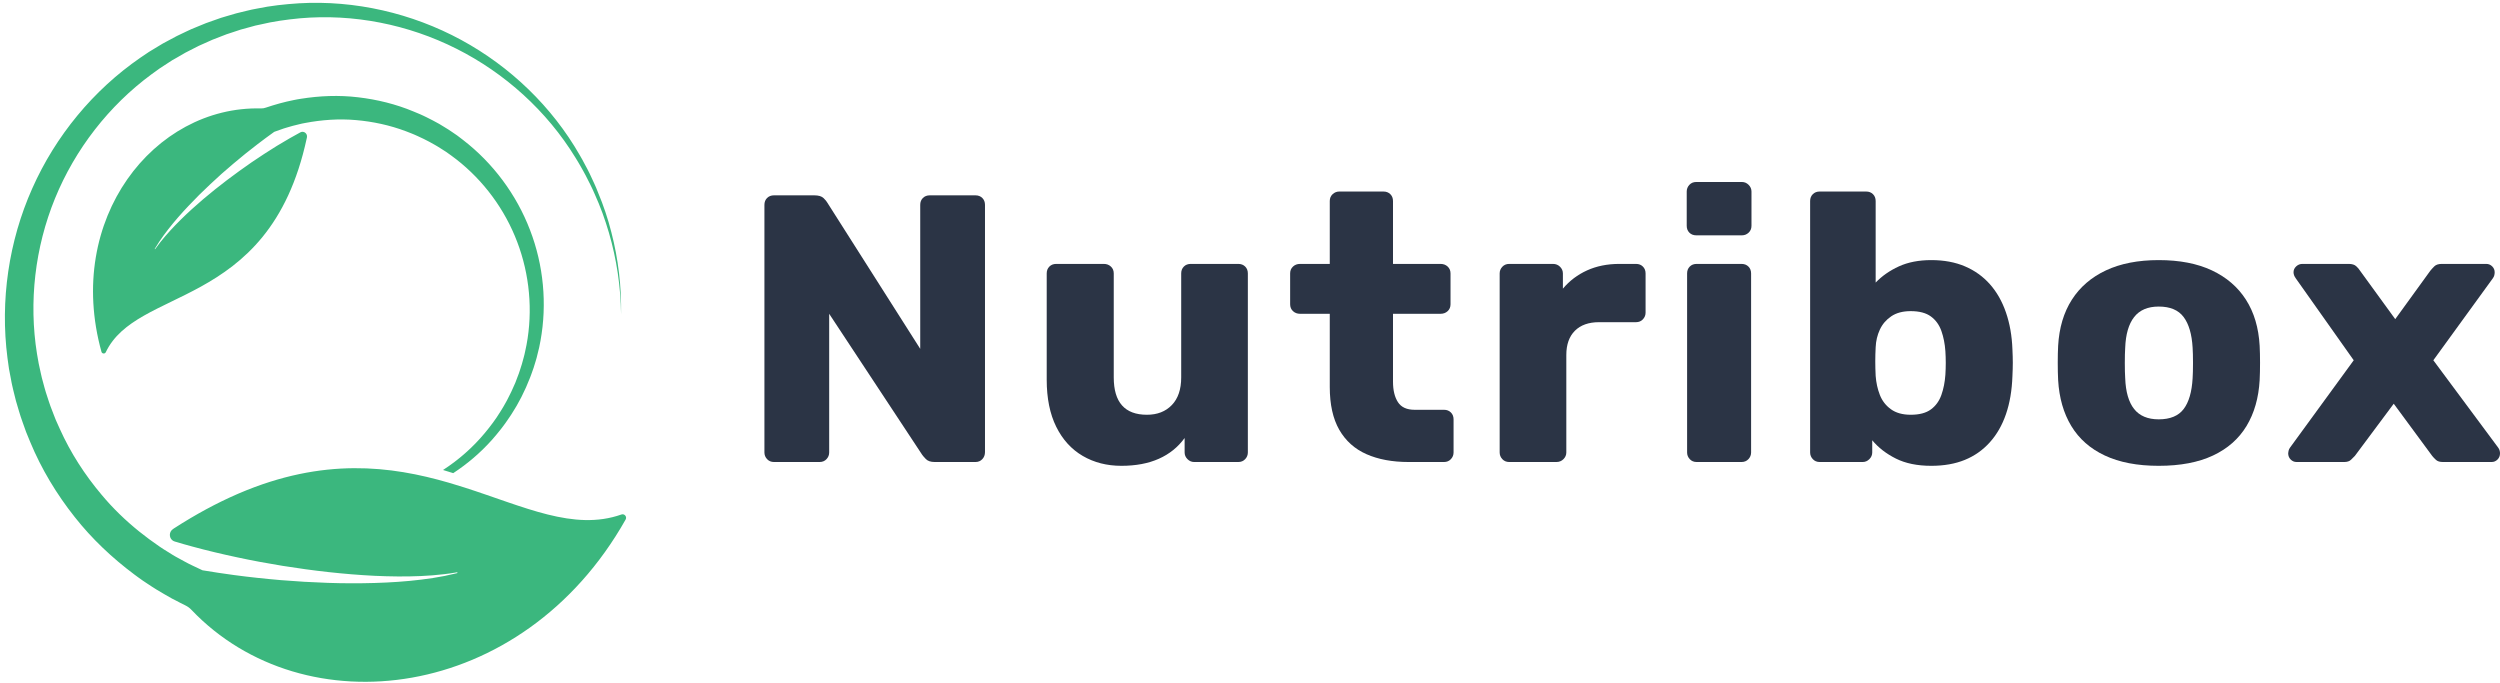 <svg xmlns="http://www.w3.org/2000/svg"
	 xmlns:xlink="http://www.w3.org/1999/xlink"
	 version="1.1"
	 xml:space="preserve"
	 viewBox="-1.28 -0.53 912.18 249.33">
	<desc>Created with Fabric.js 3.5.0</desc>
	<defs>
	</defs>
	<g transform="matrix(1 0 0 1 590.516 124.374)"
	   style=""
	   id="970237">

		<path xml:space="preserve"
			  font-family="Rubik"
			  font-size="139"
			  font-style="normal"
			  font-weight="bold"
			  style="stroke: none; stroke-width: 1; stroke-dasharray: none; stroke-linecap: butt; stroke-dashoffset: 0; stroke-linejoin: miter; stroke-miterlimit: 4; is-custom-font: none; font-file-url: none; fill: rgb(43,52,69); fill-rule: nonzero; opacity: 1; white-space: pre;"
			  d="M-292.73 43.67L-309.41 43.67Q-310.93 43.67-311.91 42.62Q-312.88 41.58-312.88 40.19L-312.88 40.19L-312.88-50.16Q-312.88-51.69-311.91-52.66Q-310.93-53.63-309.41-53.63L-309.41-53.63L-294.67-53.63Q-292.31-53.63-291.27-52.59Q-290.22-51.55-289.95-50.99L-289.95-50.99L-256.03 2.38L-256.03-50.16Q-256.03-51.69-255.06-52.66Q-254.08-53.63-252.55-53.63L-252.55-53.63L-235.87-53.63Q-234.35-53.63-233.37-52.66Q-232.40-51.69-232.40-50.16L-232.40-50.16L-232.40 40.05Q-232.40 41.58-233.37 42.62Q-234.35 43.67-235.87 43.67L-235.87 43.67L-250.75 43.67Q-252.97 43.67-254.01 42.55Q-255.06 41.44-255.33 41.02L-255.33 41.02L-289.25-10.41L-289.25 40.19Q-289.25 41.58-290.22 42.62Q-291.20 43.67-292.73 43.67L-292.73 43.67Z" />
		<path xml:space="preserve"
			  font-family="Rubik"
			  font-size="139"
			  font-style="normal"
			  font-weight="bold"
			  style="stroke: none; stroke-width: 1; stroke-dasharray: none; stroke-linecap: butt; stroke-dashoffset: 0; stroke-linejoin: miter; stroke-miterlimit: 4; is-custom-font: none; font-file-url: none; fill: rgb(43,52,69); fill-rule: nonzero; opacity: 1; white-space: pre;"
			  d="M-182.64 45.06L-182.64 45.06Q-190.56 45.06-196.75 41.44Q-202.93 37.83-206.41 30.81Q-209.88 23.79-209.88 13.64L-209.88 13.64L-209.88-25.14Q-209.88-26.67-208.91-27.64Q-207.94-28.61-206.41-28.61L-206.41-28.61L-189.03-28.61Q-187.50-28.61-186.46-27.64Q-185.42-26.67-185.42-25.14L-185.42-25.14L-185.42 12.81Q-185.42 26.43-173.32 26.43L-173.32 26.43Q-167.63 26.43-164.22 22.88Q-160.81 19.34-160.81 12.81L-160.81 12.81L-160.81-25.14Q-160.81-26.67-159.84-27.64Q-158.87-28.61-157.34-28.61L-157.34-28.61L-139.96-28.61Q-138.44-28.61-137.46-27.64Q-136.49-26.67-136.49-25.14L-136.49-25.14L-136.49 40.19Q-136.49 41.58-137.46 42.62Q-138.44 43.67-139.96 43.67L-139.96 43.67L-156.09 43.67Q-157.48 43.67-158.52 42.62Q-159.56 41.58-159.56 40.19L-159.56 40.19L-159.56 34.91Q-163.18 39.91-168.95 42.48Q-174.71 45.06-182.64 45.06Z" />
		<path xml:space="preserve"
			  font-family="Rubik"
			  font-size="139"
			  font-style="normal"
			  font-weight="bold"
			  style="stroke: none; stroke-width: 1; stroke-dasharray: none; stroke-linecap: butt; stroke-dashoffset: 0; stroke-linejoin: miter; stroke-miterlimit: 4; is-custom-font: none; font-file-url: none; fill: rgb(43,52,69); fill-rule: nonzero; opacity: 1; white-space: pre;"
			  d="M-64.90 43.67L-77.83 43.67Q-86.73 43.67-93.19 40.82Q-99.65 37.97-103.13 31.92Q-106.60 25.87-106.60 16.28L-106.60 16.28L-106.60-10.41L-117.45-10.41Q-118.98-10.41-120.02-11.38Q-121.06-12.35-121.06-13.88L-121.06-13.88L-121.06-25.14Q-121.06-26.67-120.02-27.64Q-118.98-28.61-117.45-28.61L-117.45-28.61L-106.60-28.61L-106.60-51.55Q-106.60-53.08-105.56-54.05Q-104.52-55.02-103.13-55.02L-103.13-55.02L-87.01-55.02Q-85.48-55.02-84.50-54.05Q-83.53-53.08-83.53-51.55L-83.53-51.55L-83.53-28.61L-66.16-28.61Q-64.63-28.61-63.58-27.64Q-62.54-26.67-62.54-25.14L-62.54-25.14L-62.54-13.88Q-62.54-12.35-63.58-11.38Q-64.63-10.41-66.16-10.41L-66.16-10.41L-83.53-10.41L-83.53 14.34Q-83.53 19.06-81.72 21.84Q-79.92 24.62-75.61 24.62L-75.61 24.62L-64.90 24.62Q-63.38 24.62-62.40 25.60Q-61.43 26.57-61.43 28.10L-61.43 28.10L-61.43 40.19Q-61.43 41.58-62.40 42.62Q-63.38 43.67-64.90 43.67L-64.90 43.67Z" />
		<path xml:space="preserve"
			  font-family="Rubik"
			  font-size="139"
			  font-style="normal"
			  font-weight="bold"
			  style="stroke: none; stroke-width: 1; stroke-dasharray: none; stroke-linecap: butt; stroke-dashoffset: 0; stroke-linejoin: miter; stroke-miterlimit: 4; is-custom-font: none; font-file-url: none; fill: rgb(43,52,69); fill-rule: nonzero; opacity: 1; white-space: pre;"
			  d="M-23.90 43.67L-41.14 43.67Q-42.66 43.67-43.64 42.62Q-44.61 41.58-44.61 40.19L-44.61 40.19L-44.61-25.14Q-44.61-26.53-43.64-27.57Q-42.66-28.61-41.14-28.61L-41.14-28.61L-25.15-28.61Q-23.62-28.61-22.58-27.57Q-21.54-26.53-21.54-25.14L-21.54-25.14L-21.54-19.58Q-17.92-23.89-12.71-26.25Q-7.50-28.61-0.96-28.61L-0.96-28.61L5.15-28.61Q6.68-28.61 7.65-27.64Q8.63-26.67 8.63-25.14L8.63-25.14L8.63-10.82Q8.63-9.43 7.65-8.39Q6.68-7.35 5.15-7.35L5.15-7.35L-8.33-7.35Q-14.03-7.35-17.16-4.22Q-20.29-1.09-20.29 4.61L-20.29 4.61L-20.29 40.19Q-20.29 41.58-21.33 42.62Q-22.37 43.67-23.90 43.67L-23.90 43.67Z" />
		<path xml:space="preserve"
			  font-family="Rubik"
			  font-size="139"
			  font-style="normal"
			  font-weight="bold"
			  style="stroke: none; stroke-width: 1; stroke-dasharray: none; stroke-linecap: butt; stroke-dashoffset: 0; stroke-linejoin: miter; stroke-miterlimit: 4; is-custom-font: none; font-file-url: none; fill: rgb(43,52,69); fill-rule: nonzero; opacity: 1; white-space: pre;"
			  d="M43.65 43.67L27.25 43.67Q25.72 43.67 24.75 42.62Q23.78 41.58 23.78 40.19L23.78 40.19L23.78-25.14Q23.78-26.67 24.75-27.64Q25.72-28.61 27.25-28.61L27.25-28.61L43.65-28.61Q45.18-28.61 46.16-27.64Q47.13-26.67 47.13-25.14L47.13-25.14L47.13 40.19Q47.13 41.58 46.16 42.62Q45.18 43.67 43.65 43.67L43.65 43.67ZM43.79-39.04L27.11-39.04Q25.58-39.04 24.61-40.01Q23.64-40.99 23.64-42.51L23.64-42.51L23.64-55.02Q23.64-56.41 24.61-57.46Q25.58-58.50 27.11-58.50L27.11-58.50L43.79-58.50Q45.18-58.50 46.23-57.46Q47.27-56.41 47.27-55.02L47.27-55.02L47.27-42.51Q47.27-40.99 46.23-40.01Q45.18-39.04 43.79-39.04L43.79-39.04Z" />
		<path xml:space="preserve"
			  font-family="Rubik"
			  font-size="139"
			  font-style="normal"
			  font-weight="bold"
			  style="stroke: none; stroke-width: 1; stroke-dasharray: none; stroke-linecap: butt; stroke-dashoffset: 0; stroke-linejoin: miter; stroke-miterlimit: 4; is-custom-font: none; font-file-url: none; fill: rgb(43,52,69); fill-rule: nonzero; opacity: 1; white-space: pre;"
			  d="M112.88 45.06L112.88 45.06Q105.23 45.06 99.95 42.41Q94.67 39.77 91.33 35.74L91.33 35.74L91.33 40.19Q91.33 41.58 90.29 42.62Q89.25 43.67 87.86 43.67L87.86 43.67L72.15 43.67Q70.62 43.67 69.65 42.62Q68.67 41.58 68.67 40.19L68.67 40.19L68.67-51.55Q68.67-53.08 69.65-54.05Q70.62-55.02 72.15-55.02L72.15-55.02L89.11-55.02Q90.64-55.02 91.61-54.05Q92.58-53.08 92.58-51.55L92.58-51.55L92.58-21.80Q96.06-25.42 101.06-27.71Q106.07-30.00 112.88-30.00L112.88-30.00Q119.83-30.00 125.18-27.71Q130.53-25.42 134.28-21.18Q138.04-16.94 140.12-10.89Q142.21-4.85 142.48 2.52L142.48 2.52Q142.62 5.30 142.62 7.46Q142.62 9.61 142.48 12.39L142.48 12.39Q142.21 20.17 140.12 26.22Q138.04 32.27 134.21 36.51Q130.39 40.75 125.11 42.90Q119.83 45.06 112.88 45.06ZM105.37 26.43L105.37 26.43Q110.10 26.43 112.74 24.48Q115.38 22.54 116.56 19.20Q117.74 15.87 118.02 11.83L118.02 11.83Q118.30 7.53 118.02 3.22L118.02 3.22Q117.74-0.81 116.56-4.15Q115.38-7.49 112.74-9.43Q110.10-11.38 105.37-11.38L105.37-11.38Q101.06-11.38 98.28-9.50Q95.50-7.63 94.11-4.64Q92.72-1.65 92.58 1.83L92.58 1.83Q92.44 4.47 92.44 6.97Q92.44 9.47 92.58 12.25L92.58 12.25Q92.86 16.00 94.11 19.20Q95.36 22.40 98.14 24.41Q100.92 26.43 105.37 26.43Z" />
		<path xml:space="preserve"
			  font-family="Rubik"
			  font-size="139"
			  font-style="normal"
			  font-weight="bold"
			  style="stroke: none; stroke-width: 1; stroke-dasharray: none; stroke-linecap: butt; stroke-dashoffset: 0; stroke-linejoin: miter; stroke-miterlimit: 4; is-custom-font: none; font-file-url: none; fill: rgb(43,52,69); fill-rule: nonzero; opacity: 1; white-space: pre;"
			  d="M195.86 45.06L195.86 45.06Q184.18 45.06 176.19 41.30Q168.20 37.55 163.96 30.53Q159.72 23.51 159.16 13.78L159.16 13.78Q159.02 11.00 159.02 7.46Q159.02 3.91 159.16 1.27L159.16 1.27Q159.72-8.60 164.17-15.55Q168.62-22.50 176.61-26.25Q184.60-30.00 195.86-30.00L195.86-30.00Q207.26-30.00 215.25-26.25Q223.24-22.50 227.69-15.55Q232.14-8.60 232.69 1.27L232.69 1.27Q232.83 3.91 232.83 7.46Q232.83 11.00 232.69 13.78L232.69 13.78Q232.14 23.51 227.90 30.53Q223.66 37.55 215.67 41.30Q207.67 45.06 195.86 45.06ZM195.86 28.10L195.86 28.10Q202.11 28.10 204.96 24.34Q207.81 20.59 208.23 13.09L208.23 13.09Q208.37 11.00 208.37 7.53Q208.37 4.05 208.23 1.97L208.23 1.97Q207.81-5.40 204.96-9.22Q202.11-13.05 195.86-13.05L195.86-13.05Q189.88-13.05 186.89-9.22Q183.91-5.40 183.63 1.97L183.63 1.97Q183.49 4.05 183.49 7.53Q183.49 11.00 183.63 13.09L183.63 13.09Q183.91 20.59 186.89 24.34Q189.88 28.10 195.86 28.10Z" />
		<path xml:space="preserve"
			  font-family="Rubik"
			  font-size="139"
			  font-style="normal"
			  font-weight="bold"
			  style="stroke: none; stroke-width: 1; stroke-dasharray: none; stroke-linecap: butt; stroke-dashoffset: 0; stroke-linejoin: miter; stroke-miterlimit: 4; is-custom-font: none; font-file-url: none; fill: rgb(43,52,69); fill-rule: nonzero; opacity: 1; white-space: pre;"
			  d="M263.54 43.67L246.16 43.67Q244.91 43.67 244.01 42.76Q243.10 41.86 243.10 40.47L243.10 40.47Q243.10 40.19 243.24 39.56Q243.38 38.94 243.80 38.38L243.80 38.38L267.01 6.55L245.88-23.33Q245.47-23.89 245.26-24.44Q245.05-25.00 245.05-25.56L245.05-25.56Q245.05-26.81 246.02-27.71Q246.99-28.61 248.25-28.61L248.25-28.61L265.20-28.61Q267.01-28.61 267.91-27.78Q268.82-26.95 269.23-26.25L269.23-26.25L282.16-8.46L294.95-26.11Q295.51-26.81 296.41-27.71Q297.31-28.61 299.12-28.61L299.12-28.61L315.38-28.61Q316.63-28.61 317.54-27.71Q318.44-26.81 318.44-25.56L318.44-25.56Q318.44-25.00 318.30-24.44Q318.16-23.89 317.75-23.33L317.75-23.33L296.06 6.55L319.69 38.38Q320.11 38.94 320.25 39.50Q320.39 40.05 320.39 40.47L320.39 40.47Q320.39 41.86 319.48 42.76Q318.58 43.67 317.33 43.67L317.33 43.67L299.54 43.67Q297.87 43.67 297.03 42.90Q296.20 42.14 295.64 41.44L295.64 41.44L281.61 22.40L267.43 41.44Q266.87 42.00 266.04 42.83Q265.20 43.67 263.54 43.67L263.54 43.67Z" />
	</g>
	<g transform="matrix(5.449 0 0 5.449 113.832 124.374)"
	   id="745634"
	   clip-path="url(#CLIPPATH_5)">
		<clipPath id="CLIPPATH_5">
			<path transform="matrix(1 0 0 1 -0.131 -0.044) translate(-100.006, -186.121)"
				  id="5510"
				  d="M 79.012 163.242 L 121 163.242 L 121 209 L 79.012 209 Z M 79.012 163.242"
				  stroke-linecap="round" />
		</clipPath>
		<path style="stroke: none; stroke-width: 1; stroke-dasharray: none; stroke-linecap: butt; stroke-dashoffset: 0; stroke-linejoin: miter; stroke-miterlimit: 4; is-custom-font: none; font-file-url: none; fill: rgb(59,183,126); fill-rule: nonzero; opacity: 1;"
			  vector-effect="non-scaling-stroke"
			  transform=" translate(-100.136, -186.166)"
			  d="M 110.004 172.605 L 109.625 172.316 L 109.23 172.047 C 109.164 172 109.098 171.953 109.031 171.914 L 108.828 171.789 C 108.691 171.707 108.555 171.621 108.418 171.539 C 108.137 171.391 107.859 171.227 107.57 171.094 C 107.426 171.027 107.285 170.953 107.137 170.891 L 106.695 170.707 C 105.516 170.215 104.258 169.906 102.988 169.758 C 101.711 169.605 100.418 169.656 99.152 169.859 C 98.992 169.879 98.836 169.914 98.676 169.945 C 98.52 169.98 98.363 170.008 98.207 170.047 C 97.895 170.129 97.582 170.199 97.277 170.301 C 97.125 170.352 96.969 170.398 96.816 170.449 C 96.711 170.488 96.598 170.508 96.484 170.504 C 89.328 170.328 83.336 177.902 85.805 186.801 C 85.844 186.938 86.031 186.957 86.094 186.828 C 87.129 184.66 89.746 183.934 92.449 182.445 C 95.312 180.863 98.277 178.426 99.551 172.5 C 99.559 172.477 99.562 172.453 99.566 172.43 C 99.605 172.18 99.348 171.984 99.125 172.105 C 98.887 172.23 98.656 172.363 98.422 172.496 C 97.84 172.828 97.262 173.184 96.695 173.555 C 96.414 173.738 96.133 173.926 95.852 174.117 C 95.574 174.309 95.297 174.504 95.023 174.703 C 94.473 175.098 93.934 175.512 93.402 175.934 C 92.871 176.359 92.355 176.797 91.852 177.254 C 91.352 177.711 90.863 178.188 90.406 178.688 C 90.176 178.941 89.953 179.199 89.742 179.465 C 89.625 179.613 89.512 179.766 89.402 179.922 C 89.391 179.941 89.363 179.922 89.375 179.902 C 89.473 179.738 89.574 179.578 89.68 179.418 C 89.871 179.133 90.074 178.855 90.285 178.586 C 90.707 178.047 91.16 177.531 91.633 177.031 C 92.102 176.531 92.59 176.047 93.094 175.578 C 93.594 175.105 94.105 174.648 94.633 174.207 C 94.895 173.984 95.16 173.766 95.43 173.547 C 95.695 173.332 95.965 173.121 96.242 172.91 C 96.613 172.625 96.988 172.348 97.371 172.074 L 97.41 172.059 C 97.543 172.008 97.676 171.965 97.809 171.918 C 98.074 171.816 98.352 171.75 98.621 171.668 C 98.758 171.629 98.898 171.602 99.035 171.566 C 99.172 171.535 99.309 171.496 99.449 171.477 C 100.562 171.266 101.707 171.184 102.848 171.285 C 103.98 171.383 105.109 171.625 106.188 172.031 L 106.59 172.188 C 106.723 172.238 106.852 172.301 106.984 172.359 C 107.25 172.469 107.5 172.609 107.758 172.738 C 107.887 172.805 108.008 172.879 108.137 172.949 L 108.324 173.059 C 108.387 173.094 108.445 173.133 108.504 173.172 L 108.871 173.406 L 109.223 173.656 C 111.09 175.008 112.586 176.895 113.484 179.043 C 114.387 181.191 114.691 183.594 114.34 185.906 L 114.266 186.34 L 114.176 186.77 L 114.129 186.984 L 114.074 187.195 L 113.957 187.621 L 113.824 188.039 C 113.801 188.109 113.777 188.18 113.754 188.25 L 113.676 188.453 L 113.52 188.867 L 113.34 189.27 L 113.25 189.469 L 113.152 189.668 L 112.953 190.062 L 112.738 190.445 C 112.699 190.508 112.664 190.574 112.625 190.633 L 112.508 190.82 C 112.203 191.324 111.844 191.793 111.469 192.246 C 110.672 193.203 109.727 194.035 108.676 194.715 C 108.906 194.785 109.133 194.855 109.359 194.926 C 110.32 194.297 111.199 193.543 111.969 192.68 C 112.375 192.215 112.766 191.73 113.105 191.211 L 113.234 191.02 C 113.281 190.953 113.316 190.887 113.359 190.82 L 113.602 190.422 L 113.824 190.016 L 113.934 189.809 L 114.035 189.598 L 114.234 189.18 L 114.414 188.746 L 114.504 188.531 C 114.531 188.461 114.559 188.387 114.586 188.312 L 114.742 187.871 L 114.879 187.426 L 114.945 187.199 L 115 186.973 L 115.113 186.516 L 115.203 186.059 C 115.652 183.598 115.41 181 114.5 178.641 C 113.594 176.277 112.027 174.16 110.004 172.605 Z M 120.902 198.035 C 113.984 210.293 99.359 211.988 91.828 204.078 C 91.711 203.953 91.57 203.852 91.414 203.777 C 91.191 203.672 90.977 203.555 90.758 203.441 C 90.68 203.402 90.605 203.363 90.527 203.324 C 90.172 203.133 89.828 202.918 89.48 202.715 C 89.27 202.59 89.07 202.449 88.863 202.316 C 88.66 202.176 88.453 202.051 88.258 201.898 C 88.172 201.836 88.09 201.773 88.004 201.711 C 86.52 200.602 85.16 199.32 84.016 197.867 C 82.801 196.336 81.781 194.645 81.035 192.844 L 80.758 192.168 C 80.672 191.941 80.594 191.711 80.512 191.48 C 80.344 191.023 80.219 190.551 80.078 190.086 C 80.016 189.852 79.961 189.613 79.902 189.379 L 79.82 189.023 C 79.789 188.902 79.773 188.785 79.75 188.664 L 79.613 187.945 L 79.512 187.223 C 79.012 183.363 79.598 179.391 81.168 175.867 C 82.73 172.344 85.262 169.277 88.402 167.113 L 88.992 166.715 L 89.605 166.344 L 89.91 166.16 L 90.223 165.992 L 90.852 165.656 L 91.496 165.348 C 91.602 165.301 91.711 165.246 91.816 165.199 L 92.148 165.062 L 92.805 164.793 L 93.477 164.555 L 93.809 164.438 L 94.152 164.336 L 94.832 164.137 L 95.52 163.969 C 95.637 163.941 95.75 163.91 95.867 163.887 L 96.215 163.82 C 97.141 163.625 98.082 163.527 99.023 163.465 C 102.793 163.246 106.594 164.129 109.887 165.914 C 113.18 167.699 115.977 170.391 117.832 173.633 C 117.953 173.828 118.059 174.039 118.168 174.242 C 118.277 174.449 118.395 174.652 118.492 174.863 C 118.688 175.289 118.895 175.703 119.059 176.141 C 119.238 176.57 119.406 177.004 119.551 177.445 C 119.699 177.887 119.832 178.332 119.945 178.785 C 120.414 180.586 120.633 182.445 120.598 184.297 C 120.578 182.445 120.301 180.602 119.785 178.828 C 119.656 178.387 119.512 177.949 119.355 177.516 C 119.199 177.082 119.02 176.66 118.832 176.238 C 118.652 175.812 118.438 175.406 118.23 174.996 C 118.129 174.793 118.008 174.598 117.898 174.395 C 117.781 174.199 117.672 173.996 117.547 173.805 C 115.629 170.672 112.816 168.137 109.578 166.508 C 106.344 164.879 102.672 164.152 99.094 164.469 C 98.199 164.555 97.309 164.676 96.438 164.887 L 96.109 164.957 C 96 164.984 95.895 165.016 95.785 165.047 L 95.137 165.223 L 94.5 165.434 L 94.18 165.539 L 93.242 165.902 L 92.629 166.176 L 92.324 166.312 C 92.223 166.363 92.125 166.414 92.023 166.465 L 91.426 166.77 L 90.848 167.105 L 90.555 167.27 L 90.273 167.453 L 89.715 167.816 L 89.172 168.207 C 86.297 170.32 84.039 173.242 82.695 176.527 C 81.352 179.816 80.93 183.461 81.488 186.938 L 81.602 187.586 L 81.742 188.23 C 81.766 188.34 81.785 188.445 81.816 188.555 L 81.902 188.871 C 81.961 189.082 82.012 189.297 82.078 189.504 C 82.219 189.922 82.34 190.344 82.508 190.75 C 82.59 190.953 82.66 191.16 82.746 191.363 L 83.016 191.965 C 83.734 193.562 84.691 195.043 85.812 196.371 C 86.57 197.281 87.422 198.102 88.34 198.84 C 88.773 199.188 89.223 199.52 89.68 199.832 C 89.855 199.961 90.043 200.066 90.227 200.184 C 90.254 200.199 90.285 200.219 90.316 200.238 C 90.469 200.336 90.621 200.434 90.777 200.52 C 91.16 200.723 91.531 200.945 91.922 201.125 C 92.117 201.219 92.312 201.316 92.508 201.402 L 92.566 201.43 C 93.273 201.547 93.977 201.656 94.684 201.75 C 95.207 201.82 95.727 201.883 96.25 201.938 C 96.77 201.996 97.293 202.043 97.816 202.09 C 98.859 202.176 99.906 202.238 100.953 202.273 C 102 202.309 103.047 202.312 104.094 202.281 C 105.141 202.25 106.188 202.184 107.223 202.055 C 107.742 201.992 108.258 201.914 108.773 201.812 C 109.059 201.754 109.34 201.691 109.621 201.621 C 109.656 201.613 109.645 201.562 109.613 201.566 C 109.328 201.617 109.039 201.66 108.754 201.691 C 108.238 201.754 107.723 201.793 107.203 201.816 C 106.168 201.863 105.133 201.848 104.098 201.801 C 103.062 201.75 102.031 201.664 101.004 201.551 C 99.977 201.438 98.953 201.297 97.93 201.133 C 97.422 201.051 96.914 200.961 96.406 200.867 C 95.898 200.77 95.391 200.672 94.887 200.562 C 93.879 200.348 92.875 200.109 91.887 199.84 C 91.492 199.734 91.098 199.621 90.711 199.504 C 90.645 199.484 90.586 199.453 90.539 199.41 C 90.328 199.227 90.324 198.863 90.582 198.68 C 90.598 198.668 90.609 198.66 90.625 198.648 C 90.641 198.641 90.656 198.629 90.672 198.617 C 92.137 197.672 93.535 196.926 94.867 196.344 C 94.914 196.324 94.961 196.301 95.012 196.281 C 100.672 193.859 105.191 194.445 109.047 195.562 C 109.152 195.594 109.254 195.621 109.359 195.656 C 109.609 195.73 109.852 195.805 110.098 195.883 C 114.133 197.172 117.441 198.82 120.621 197.695 C 120.828 197.621 121.012 197.848 120.902 198.035"
			  stroke-linecap="round" />
	</g>
</svg>